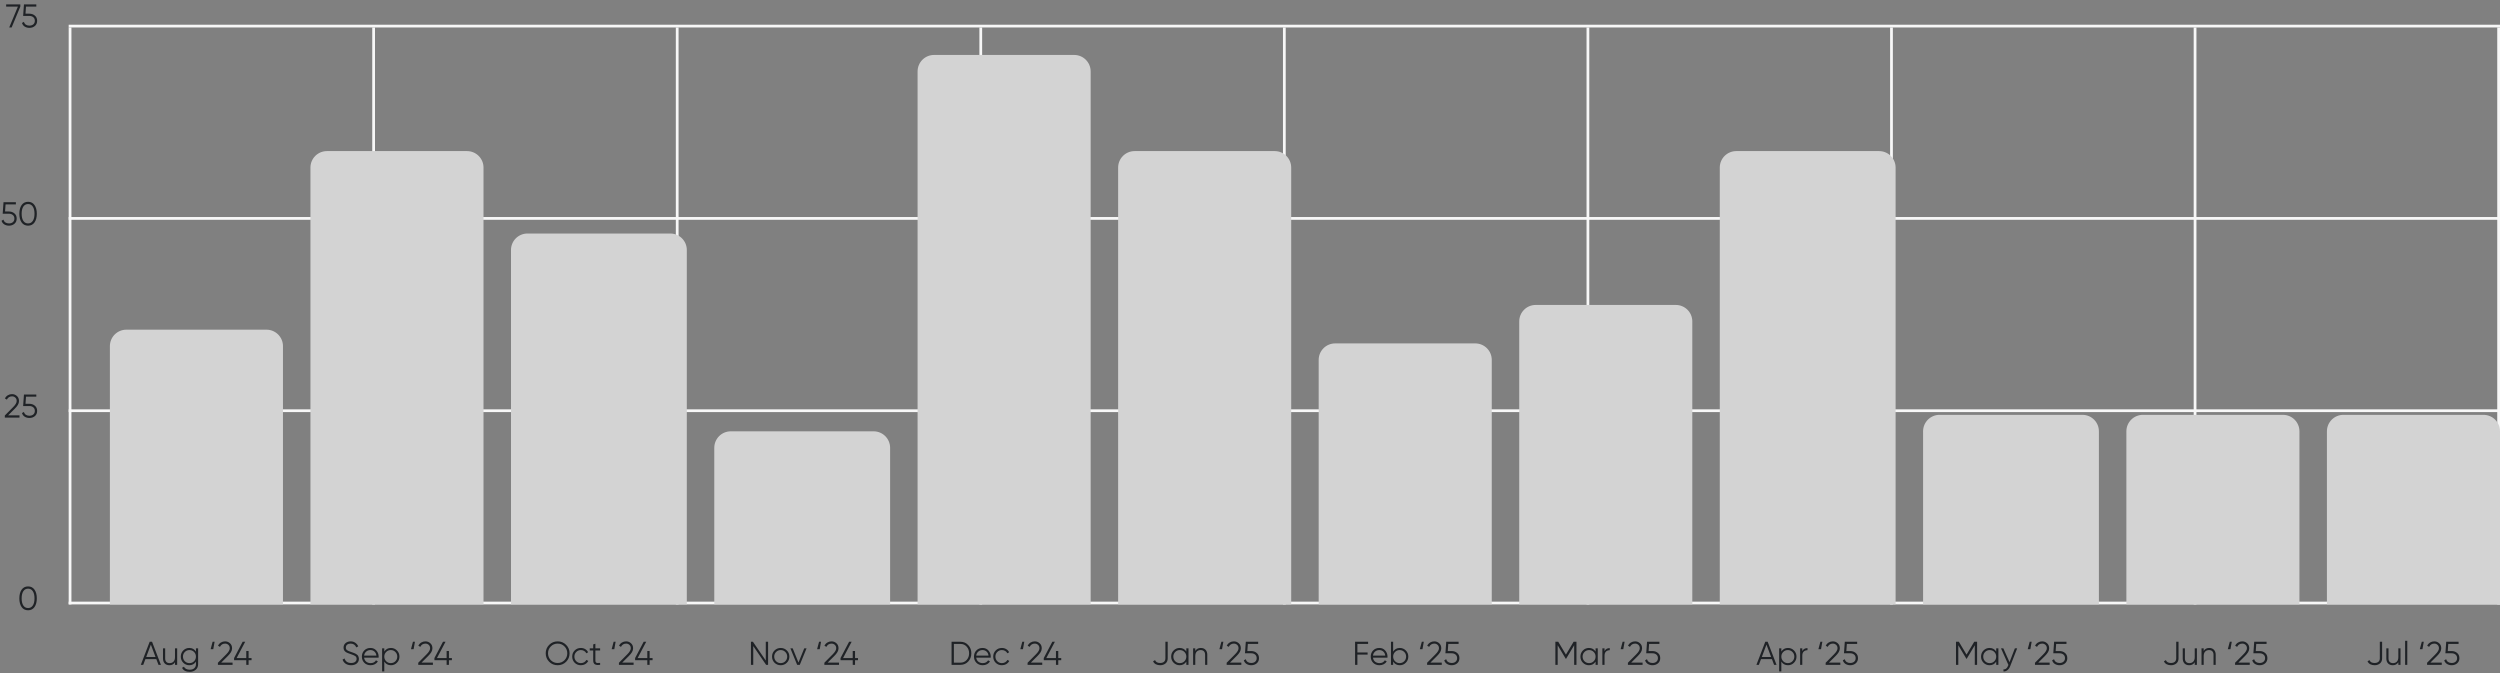 <svg width="910" height="245" viewBox="0 0 910 245" fill="none" xmlns="http://www.w3.org/2000/svg">
<rect x="0" y="0" width="910" height="245" fill="#808080" stroke="none"/>
<line x1="25.5" y1="220" x2="25.5" y2="10" stroke="#F7F7F7"/>
<line x1="136" y1="220" x2="136" y2="10" stroke="#F7F7F7"/>
<line x1="246.5" y1="220" x2="246.5" y2="10" stroke="#F7F7F7"/>
<line x1="357" y1="220" x2="357" y2="10" stroke="#F7F7F7"/>
<line x1="467.5" y1="220" x2="467.5" y2="10" stroke="#F7F7F7"/>
<line x1="578" y1="220" x2="578" y2="10" stroke="#F7F7F7"/>
<line x1="688.5" y1="220" x2="688.5" y2="10" stroke="#F7F7F7"/>
<line x1="799" y1="220" x2="799" y2="10" stroke="#F7F7F7"/>
<line x1="909.5" y1="220" x2="909.5" y2="10" stroke="#F7F7F7"/>
<line x1="25" y1="219.5" x2="910" y2="219.5" stroke="#F7F7F7"/>
<line x1="25" y1="149.5" x2="910" y2="149.5" stroke="#F7F7F7"/>
<line x1="25" y1="79.5" x2="910" y2="79.5" stroke="#F7F7F7"/>
<line x1="25" y1="9.5" x2="910" y2="9.5" stroke="#F7F7F7"/>
<path d="M12.561 220.968C12.009 221.752 11.229 222.144 10.221 222.144C9.213 222.144 8.429 221.752 7.869 220.968C7.317 220.176 7.041 219.12 7.041 217.8C7.041 216.48 7.317 215.428 7.869 214.644C8.429 213.852 9.213 213.456 10.221 213.456C11.229 213.456 12.009 213.852 12.561 214.644C13.121 215.428 13.401 216.48 13.401 217.8C13.401 219.12 13.121 220.176 12.561 220.968ZM8.493 220.404C8.909 221.02 9.485 221.328 10.221 221.328C10.957 221.328 11.529 221.02 11.937 220.404C12.353 219.788 12.561 218.92 12.561 217.8C12.561 216.68 12.353 215.812 11.937 215.196C11.529 214.58 10.957 214.272 10.221 214.272C9.485 214.272 8.909 214.58 8.493 215.196C8.085 215.812 7.881 216.68 7.881 217.8C7.881 218.92 8.085 219.788 8.493 220.404Z" fill="#1F2226"/>
<path d="M1.753 152V151.244L4.777 148.196C5.641 147.332 6.073 146.592 6.073 145.976C6.073 145.44 5.905 145.024 5.569 144.728C5.241 144.424 4.845 144.272 4.381 144.272C3.517 144.272 2.889 144.668 2.497 145.46L1.789 145.04C2.053 144.52 2.413 144.128 2.869 143.864C3.325 143.592 3.829 143.456 4.381 143.456C5.053 143.456 5.641 143.684 6.145 144.14C6.657 144.588 6.913 145.2 6.913 145.976C6.913 146.464 6.777 146.932 6.505 147.38C6.233 147.828 5.849 148.3 5.353 148.796L2.953 151.184H7.093V152H1.753ZM10.7 146.984C11.483 146.984 12.148 147.216 12.691 147.68C13.243 148.136 13.52 148.764 13.52 149.564C13.52 150.364 13.243 150.996 12.691 151.46C12.148 151.916 11.483 152.144 10.7 152.144C10.068 152.144 9.504 151.992 9.008 151.688C8.512 151.376 8.176 150.932 8 150.356L8.708 149.948C8.828 150.396 9.064 150.74 9.416 150.98C9.776 151.212 10.204 151.328 10.7 151.328C11.275 151.328 11.748 151.176 12.116 150.872C12.492 150.56 12.68 150.124 12.68 149.564C12.68 149.004 12.492 148.572 12.116 148.268C11.748 147.956 11.275 147.8 10.7 147.8H8.42L8.72 143.6H13.22V144.392H9.464L9.284 146.984H10.7Z" fill="#1F2226"/>
<path d="M3.258 76.984C4.042 76.984 4.706 77.216 5.25 77.68C5.802 78.136 6.078 78.764 6.078 79.564C6.078 80.364 5.802 80.996 5.25 81.46C4.706 81.916 4.042 82.144 3.258 82.144C2.626 82.144 2.062 81.992 1.566 81.688C1.07 81.376 0.734 80.932 0.558 80.356L1.266 79.948C1.386 80.396 1.622 80.74 1.974 80.98C2.334 81.212 2.762 81.328 3.258 81.328C3.834 81.328 4.306 81.176 4.674 80.872C5.05 80.56 5.238 80.124 5.238 79.564C5.238 79.004 5.05 78.572 4.674 78.268C4.306 77.956 3.834 77.8 3.258 77.8H0.978L1.278 73.6H5.778V74.392H2.022L1.842 76.984H3.258ZM12.561 80.968C12.009 81.752 11.229 82.144 10.221 82.144C9.213 82.144 8.429 81.752 7.869 80.968C7.317 80.176 7.041 79.12 7.041 77.8C7.041 76.48 7.317 75.428 7.869 74.644C8.429 73.852 9.213 73.456 10.221 73.456C11.229 73.456 12.009 73.852 12.561 74.644C13.121 75.428 13.401 76.48 13.401 77.8C13.401 79.12 13.121 80.176 12.561 80.968ZM8.493 80.404C8.909 81.02 9.485 81.328 10.221 81.328C10.957 81.328 11.529 81.02 11.937 80.404C12.353 79.788 12.561 78.92 12.561 77.8C12.561 76.68 12.353 75.812 11.937 75.196C11.529 74.58 10.957 74.272 10.221 74.272C9.485 74.272 8.909 74.58 8.493 75.196C8.085 75.812 7.881 76.68 7.881 77.8C7.881 78.92 8.085 79.788 8.493 80.404Z" fill="#1F2226"/>
<path d="M2.24 1.6H7.4V2.392L4.232 10H3.356L6.524 2.392H2.24V1.6ZM10.7 4.984C11.483 4.984 12.148 5.216 12.691 5.68C13.243 6.136 13.52 6.764 13.52 7.564C13.52 8.364 13.243 8.996 12.691 9.46C12.148 9.916 11.483 10.144 10.7 10.144C10.068 10.144 9.504 9.992 9.008 9.688C8.512 9.376 8.176 8.932 8 8.356L8.708 7.948C8.828 8.396 9.064 8.74 9.416 8.98C9.776 9.212 10.204 9.328 10.7 9.328C11.275 9.328 11.748 9.176 12.116 8.872C12.492 8.56 12.68 8.124 12.68 7.564C12.68 7.004 12.492 6.572 12.116 6.268C11.748 5.956 11.275 5.8 10.7 5.8H8.42L8.72 1.6H13.22V2.392H9.464L9.284 4.984H10.7Z" fill="#1F2226"/>
<path d="M57.685 242L56.905 239.936H52.921L52.141 242H51.253L54.481 233.6H55.345L58.573 242H57.685ZM53.221 239.144H56.605L54.913 234.644L53.221 239.144ZM63.697 236H64.489V242H63.697V241.064C63.249 241.784 62.577 242.144 61.681 242.144C60.953 242.144 60.377 241.924 59.953 241.484C59.537 241.036 59.329 240.436 59.329 239.684V236H60.121V239.684C60.121 240.22 60.261 240.636 60.541 240.932C60.829 241.228 61.233 241.376 61.753 241.376C62.329 241.376 62.797 241.196 63.157 240.836C63.517 240.468 63.697 239.904 63.697 239.144V236ZM71.324 236H72.116V241.76C72.116 242.624 71.82 243.304 71.228 243.8C70.636 244.296 69.928 244.544 69.104 244.544C67.696 244.544 66.748 244.056 66.26 243.08L66.956 242.684C67.316 243.412 68.032 243.776 69.104 243.776C69.792 243.776 70.332 243.592 70.724 243.224C71.124 242.864 71.324 242.376 71.324 241.76V240.824C70.772 241.704 69.964 242.144 68.9 242.144C68.044 242.144 67.312 241.84 66.704 241.232C66.104 240.624 65.804 239.88 65.804 239C65.804 238.12 66.104 237.376 66.704 236.768C67.312 236.16 68.044 235.856 68.9 235.856C69.964 235.856 70.772 236.296 71.324 237.176V236ZM67.28 240.692C67.736 241.148 68.296 241.376 68.96 241.376C69.624 241.376 70.184 241.148 70.64 240.692C71.096 240.228 71.324 239.664 71.324 239C71.324 238.336 71.096 237.776 70.64 237.32C70.184 236.856 69.624 236.624 68.96 236.624C68.296 236.624 67.736 236.856 67.28 237.32C66.824 237.776 66.596 238.336 66.596 239C66.596 239.664 66.824 240.228 67.28 240.692ZM76.673 236.3L77.393 233.6H78.113L77.633 236.3H76.673ZM79.316 242V241.244L82.34 238.196C83.204 237.332 83.636 236.592 83.636 235.976C83.636 235.44 83.468 235.024 83.132 234.728C82.804 234.424 82.408 234.272 81.944 234.272C81.08 234.272 80.452 234.668 80.06 235.46L79.352 235.04C79.616 234.52 79.976 234.128 80.432 233.864C80.888 233.592 81.392 233.456 81.944 233.456C82.616 233.456 83.204 233.684 83.708 234.14C84.22 234.588 84.476 235.2 84.476 235.976C84.476 236.464 84.34 236.932 84.068 237.38C83.796 237.828 83.412 238.3 82.916 238.796L80.516 241.184H84.656V242H79.316ZM91.566 239.528V240.32H90.486V242H89.646V240.32H85.206V239.528L88.326 233.6H89.25L86.13 239.528H89.646V236.96H90.486V239.528H91.566Z" fill="#1F2226"/>
<path d="M127.809 242.144C127.041 242.144 126.381 241.964 125.829 241.604C125.285 241.236 124.905 240.732 124.689 240.092L125.409 239.672C125.561 240.192 125.841 240.6 126.249 240.896C126.657 241.184 127.181 241.328 127.821 241.328C128.445 241.328 128.929 241.192 129.273 240.92C129.625 240.64 129.801 240.272 129.801 239.816C129.801 239.376 129.641 239.044 129.321 238.82C129.001 238.596 128.473 238.364 127.737 238.124C126.865 237.836 126.289 237.604 126.009 237.428C125.369 237.044 125.049 236.488 125.049 235.76C125.049 235.048 125.297 234.488 125.793 234.08C126.289 233.664 126.901 233.456 127.629 233.456C128.285 233.456 128.853 233.628 129.333 233.972C129.813 234.308 130.169 234.74 130.401 235.268L129.693 235.664C129.309 234.736 128.621 234.272 127.629 234.272C127.109 234.272 126.689 234.4 126.369 234.656C126.049 234.912 125.889 235.268 125.889 235.724C125.889 236.14 126.033 236.452 126.321 236.66C126.609 236.868 127.085 237.08 127.749 237.296C128.053 237.4 128.269 237.476 128.397 237.524C128.533 237.564 128.725 237.636 128.973 237.74C129.229 237.836 129.417 237.924 129.537 238.004C129.657 238.076 129.801 238.18 129.969 238.316C130.145 238.444 130.269 238.576 130.341 238.712C130.421 238.84 130.489 239 130.545 239.192C130.609 239.376 130.641 239.576 130.641 239.792C130.641 240.504 130.381 241.076 129.861 241.508C129.341 241.932 128.657 242.144 127.809 242.144ZM134.852 235.856C135.74 235.856 136.456 236.172 137 236.804C137.552 237.428 137.828 238.168 137.828 239.024C137.828 239.112 137.82 239.236 137.804 239.396H132.536C132.616 240.004 132.872 240.488 133.304 240.848C133.744 241.2 134.284 241.376 134.924 241.376C135.38 241.376 135.772 241.284 136.1 241.1C136.436 240.908 136.688 240.66 136.856 240.356L137.552 240.764C137.288 241.188 136.928 241.524 136.472 241.772C136.016 242.02 135.496 242.144 134.912 242.144C133.968 242.144 133.2 241.848 132.608 241.256C132.016 240.664 131.72 239.912 131.72 239C131.72 238.104 132.012 237.356 132.596 236.756C133.18 236.156 133.932 235.856 134.852 235.856ZM134.852 236.624C134.228 236.624 133.704 236.812 133.28 237.188C132.864 237.556 132.616 238.036 132.536 238.628H137.012C136.932 237.996 136.688 237.504 136.28 237.152C135.872 236.8 135.396 236.624 134.852 236.624ZM142.304 235.856C143.16 235.856 143.888 236.16 144.488 236.768C145.096 237.376 145.4 238.12 145.4 239C145.4 239.88 145.096 240.624 144.488 241.232C143.888 241.84 143.16 242.144 142.304 242.144C141.24 242.144 140.432 241.704 139.88 240.824V244.4H139.088V236H139.88V237.176C140.432 236.296 141.24 235.856 142.304 235.856ZM140.564 240.692C141.02 241.148 141.58 241.376 142.244 241.376C142.908 241.376 143.468 241.148 143.924 240.692C144.38 240.228 144.608 239.664 144.608 239C144.608 238.336 144.38 237.776 143.924 237.32C143.468 236.856 142.908 236.624 142.244 236.624C141.58 236.624 141.02 236.856 140.564 237.32C140.108 237.776 139.88 238.336 139.88 239C139.88 239.664 140.108 240.228 140.564 240.692ZM149.597 236.3L150.317 233.6H151.037L150.557 236.3H149.597ZM152.24 242V241.244L155.264 238.196C156.128 237.332 156.56 236.592 156.56 235.976C156.56 235.44 156.392 235.024 156.056 234.728C155.728 234.424 155.332 234.272 154.868 234.272C154.004 234.272 153.376 234.668 152.984 235.46L152.276 235.04C152.54 234.52 152.9 234.128 153.356 233.864C153.812 233.592 154.316 233.456 154.868 233.456C155.54 233.456 156.128 233.684 156.632 234.14C157.144 234.588 157.4 235.2 157.4 235.976C157.4 236.464 157.264 236.932 156.992 237.38C156.72 237.828 156.336 238.3 155.84 238.796L153.44 241.184H157.58V242H152.24ZM164.49 239.528V240.32H163.41V242H162.57V240.32H158.13V239.528L161.25 233.6H162.174L159.054 239.528H162.57V236.96H163.41V239.528H164.49Z" fill="#1F2226"/>
<path d="M206.068 240.884C205.228 241.724 204.2 242.144 202.984 242.144C201.768 242.144 200.74 241.724 199.9 240.884C199.06 240.036 198.64 239.008 198.64 237.8C198.64 236.592 199.06 235.568 199.9 234.728C200.74 233.88 201.768 233.456 202.984 233.456C204.2 233.456 205.228 233.88 206.068 234.728C206.908 235.568 207.328 236.592 207.328 237.8C207.328 239.008 206.908 240.036 206.068 240.884ZM200.488 240.308C201.16 240.988 201.992 241.328 202.984 241.328C203.976 241.328 204.808 240.988 205.48 240.308C206.152 239.62 206.488 238.784 206.488 237.8C206.488 236.816 206.152 235.984 205.48 235.304C204.808 234.616 203.976 234.272 202.984 234.272C201.992 234.272 201.16 234.616 200.488 235.304C199.816 235.984 199.48 236.816 199.48 237.8C199.48 238.784 199.816 239.62 200.488 240.308ZM211.441 242.144C210.537 242.144 209.785 241.844 209.185 241.244C208.585 240.636 208.285 239.888 208.285 239C208.285 238.112 208.585 237.368 209.185 236.768C209.785 236.16 210.537 235.856 211.441 235.856C212.033 235.856 212.565 236 213.037 236.288C213.509 236.568 213.853 236.948 214.069 237.428L213.421 237.8C213.261 237.44 213.001 237.156 212.641 236.948C212.289 236.732 211.889 236.624 211.441 236.624C210.777 236.624 210.217 236.856 209.761 237.32C209.305 237.776 209.077 238.336 209.077 239C209.077 239.664 209.305 240.228 209.761 240.692C210.217 241.148 210.777 241.376 211.441 241.376C211.889 241.376 212.289 241.272 212.641 241.064C212.993 240.848 213.269 240.56 213.469 240.2L214.129 240.584C213.881 241.064 213.517 241.444 213.037 241.724C212.557 242.004 212.025 242.144 211.441 242.144ZM218.446 236.768H216.718V240.404C216.718 240.732 216.782 240.968 216.91 241.112C217.038 241.248 217.23 241.32 217.486 241.328C217.742 241.328 218.062 241.32 218.446 241.304V242C217.606 242.128 216.974 242.068 216.55 241.82C216.134 241.572 215.926 241.1 215.926 240.404V236.768H214.666V236H215.926V234.56L216.718 234.32V236H218.446V236.768ZM222.646 236.3L223.366 233.6H224.086L223.606 236.3H222.646ZM225.289 242V241.244L228.313 238.196C229.177 237.332 229.609 236.592 229.609 235.976C229.609 235.44 229.441 235.024 229.105 234.728C228.777 234.424 228.381 234.272 227.917 234.272C227.053 234.272 226.425 234.668 226.033 235.46L225.325 235.04C225.589 234.52 225.949 234.128 226.405 233.864C226.861 233.592 227.365 233.456 227.917 233.456C228.589 233.456 229.177 233.684 229.681 234.14C230.193 234.588 230.449 235.2 230.449 235.976C230.449 236.464 230.313 236.932 230.041 237.38C229.769 237.828 229.385 238.3 228.889 238.796L226.489 241.184H230.629V242H225.289ZM237.539 239.528V240.32H236.459V242H235.619V240.32H231.179V239.528L234.299 233.6H235.223L232.103 239.528H235.619V236.96H236.459V239.528H237.539Z" fill="#1F2226"/>
<path d="M278.745 233.6H279.585V242H278.865L274.185 235.16V242H273.345V233.6H274.065L278.745 240.44V233.6ZM286.409 241.244C285.801 241.844 285.057 242.144 284.177 242.144C283.297 242.144 282.549 241.844 281.933 241.244C281.325 240.636 281.021 239.888 281.021 239C281.021 238.112 281.325 237.368 281.933 236.768C282.549 236.16 283.297 235.856 284.177 235.856C285.057 235.856 285.801 236.16 286.409 236.768C287.025 237.368 287.333 238.112 287.333 239C287.333 239.888 287.025 240.636 286.409 241.244ZM282.497 240.692C282.953 241.148 283.513 241.376 284.177 241.376C284.841 241.376 285.401 241.148 285.857 240.692C286.313 240.228 286.541 239.664 286.541 239C286.541 238.336 286.313 237.776 285.857 237.32C285.401 236.856 284.841 236.624 284.177 236.624C283.513 236.624 282.953 236.856 282.497 237.32C282.041 237.776 281.813 238.336 281.813 239C281.813 239.664 282.041 240.228 282.497 240.692ZM292.744 236H293.584L291.124 242H290.164L287.704 236H288.544L290.644 241.172L292.744 236ZM297.421 236.3L298.141 233.6H298.861L298.381 236.3H297.421ZM300.064 242V241.244L303.088 238.196C303.952 237.332 304.384 236.592 304.384 235.976C304.384 235.44 304.216 235.024 303.88 234.728C303.552 234.424 303.156 234.272 302.692 234.272C301.828 234.272 301.2 234.668 300.808 235.46L300.1 235.04C300.364 234.52 300.724 234.128 301.18 233.864C301.636 233.592 302.14 233.456 302.692 233.456C303.364 233.456 303.952 233.684 304.456 234.14C304.968 234.588 305.224 235.2 305.224 235.976C305.224 236.464 305.088 236.932 304.816 237.38C304.544 237.828 304.16 238.3 303.664 238.796L301.264 241.184H305.404V242H300.064ZM312.314 239.528V240.32H311.234V242H310.394V240.32H305.954V239.528L309.074 233.6H309.998L306.878 239.528H310.394V236.96H311.234V239.528H312.314Z" fill="#1F2226"/>
<path d="M349.61 233.6C350.754 233.6 351.698 234.008 352.442 234.824C353.194 235.632 353.57 236.624 353.57 237.8C353.57 238.976 353.194 239.972 352.442 240.788C351.698 241.596 350.754 242 349.61 242H346.37V233.6H349.61ZM349.61 241.208C350.53 241.208 351.282 240.88 351.866 240.224C352.458 239.568 352.754 238.76 352.754 237.8C352.754 236.84 352.458 236.032 351.866 235.376C351.282 234.72 350.53 234.392 349.61 234.392H347.21V241.208H349.61ZM357.659 235.856C358.547 235.856 359.263 236.172 359.807 236.804C360.359 237.428 360.635 238.168 360.635 239.024C360.635 239.112 360.627 239.236 360.611 239.396H355.343C355.423 240.004 355.679 240.488 356.111 240.848C356.551 241.2 357.091 241.376 357.731 241.376C358.187 241.376 358.579 241.284 358.907 241.1C359.243 240.908 359.495 240.66 359.663 240.356L360.359 240.764C360.095 241.188 359.735 241.524 359.279 241.772C358.823 242.02 358.303 242.144 357.719 242.144C356.775 242.144 356.007 241.848 355.415 241.256C354.823 240.664 354.527 239.912 354.527 239C354.527 238.104 354.819 237.356 355.403 236.756C355.987 236.156 356.739 235.856 357.659 235.856ZM357.659 236.624C357.035 236.624 356.511 236.812 356.087 237.188C355.671 237.556 355.423 238.036 355.343 238.628H359.819C359.739 237.996 359.495 237.504 359.087 237.152C358.679 236.8 358.203 236.624 357.659 236.624ZM364.691 242.144C363.787 242.144 363.035 241.844 362.435 241.244C361.835 240.636 361.535 239.888 361.535 239C361.535 238.112 361.835 237.368 362.435 236.768C363.035 236.16 363.787 235.856 364.691 235.856C365.283 235.856 365.815 236 366.287 236.288C366.759 236.568 367.103 236.948 367.319 237.428L366.671 237.8C366.511 237.44 366.251 237.156 365.891 236.948C365.539 236.732 365.139 236.624 364.691 236.624C364.027 236.624 363.467 236.856 363.011 237.32C362.555 237.776 362.327 238.336 362.327 239C362.327 239.664 362.555 240.228 363.011 240.692C363.467 241.148 364.027 241.376 364.691 241.376C365.139 241.376 365.539 241.272 365.891 241.064C366.243 240.848 366.519 240.56 366.719 240.2L367.379 240.584C367.131 241.064 366.767 241.444 366.287 241.724C365.807 242.004 365.275 242.144 364.691 242.144ZM371.396 236.3L372.116 233.6H372.836L372.356 236.3H371.396ZM374.039 242V241.244L377.063 238.196C377.927 237.332 378.359 236.592 378.359 235.976C378.359 235.44 378.191 235.024 377.855 234.728C377.527 234.424 377.131 234.272 376.667 234.272C375.803 234.272 375.175 234.668 374.783 235.46L374.075 235.04C374.339 234.52 374.699 234.128 375.155 233.864C375.611 233.592 376.115 233.456 376.667 233.456C377.339 233.456 377.927 233.684 378.431 234.14C378.943 234.588 379.199 235.2 379.199 235.976C379.199 236.464 379.063 236.932 378.791 237.38C378.519 237.828 378.135 238.3 377.639 238.796L375.239 241.184H379.379V242H374.039ZM386.289 239.528V240.32H385.209V242H384.369V240.32H379.929V239.528L383.049 233.6H383.973L380.853 239.528H384.369V236.96H385.209V239.528H386.289Z" fill="#1F2226"/>
<path d="M422.284 242.144C421.7 242.144 421.176 242.024 420.712 241.784C420.256 241.536 419.928 241.176 419.728 240.704L420.436 240.284C420.7 240.98 421.316 241.328 422.284 241.328C422.868 241.328 423.332 241.188 423.676 240.908C424.028 240.628 424.204 240.2 424.204 239.624V233.6H425.044V239.624C425.044 240.44 424.78 241.064 424.252 241.496C423.732 241.928 423.076 242.144 422.284 242.144ZM431.822 236H432.614V242H431.822V240.824C431.27 241.704 430.462 242.144 429.398 242.144C428.542 242.144 427.81 241.84 427.202 241.232C426.602 240.624 426.302 239.88 426.302 239C426.302 238.12 426.602 237.376 427.202 236.768C427.81 236.16 428.542 235.856 429.398 235.856C430.462 235.856 431.27 236.296 431.822 237.176V236ZM427.778 240.692C428.234 241.148 428.794 241.376 429.458 241.376C430.122 241.376 430.682 241.148 431.138 240.692C431.594 240.228 431.822 239.664 431.822 239C431.822 238.336 431.594 237.776 431.138 237.32C430.682 236.856 430.122 236.624 429.458 236.624C428.794 236.624 428.234 236.856 427.778 237.32C427.322 237.776 427.094 238.336 427.094 239C427.094 239.664 427.322 240.228 427.778 240.692ZM437.099 235.856C437.827 235.856 438.399 236.08 438.815 236.528C439.239 236.968 439.451 237.564 439.451 238.316V242H438.659V238.316C438.659 237.78 438.515 237.364 438.227 237.068C437.947 236.772 437.547 236.624 437.027 236.624C436.451 236.624 435.983 236.808 435.623 237.176C435.263 237.536 435.083 238.096 435.083 238.856V242H434.291V236H435.083V236.936C435.531 236.216 436.203 235.856 437.099 235.856ZM443.863 236.3L444.583 233.6H445.303L444.823 236.3H443.863ZM446.505 242V241.244L449.529 238.196C450.393 237.332 450.825 236.592 450.825 235.976C450.825 235.44 450.657 235.024 450.321 234.728C449.993 234.424 449.597 234.272 449.133 234.272C448.269 234.272 447.641 234.668 447.249 235.46L446.541 235.04C446.805 234.52 447.165 234.128 447.621 233.864C448.077 233.592 448.581 233.456 449.133 233.456C449.805 233.456 450.393 233.684 450.897 234.14C451.409 234.588 451.665 235.2 451.665 235.976C451.665 236.464 451.529 236.932 451.257 237.38C450.985 237.828 450.601 238.3 450.105 238.796L447.705 241.184H451.845V242H446.505ZM455.451 236.984C456.235 236.984 456.899 237.216 457.443 237.68C457.995 238.136 458.271 238.764 458.271 239.564C458.271 240.364 457.995 240.996 457.443 241.46C456.899 241.916 456.235 242.144 455.451 242.144C454.819 242.144 454.255 241.992 453.759 241.688C453.263 241.376 452.927 240.932 452.751 240.356L453.459 239.948C453.579 240.396 453.815 240.74 454.167 240.98C454.527 241.212 454.955 241.328 455.451 241.328C456.027 241.328 456.499 241.176 456.867 240.872C457.243 240.56 457.431 240.124 457.431 239.564C457.431 239.004 457.243 238.572 456.867 238.268C456.499 237.956 456.027 237.8 455.451 237.8H453.171L453.471 233.6H457.971V234.392H454.215L454.035 236.984H455.451Z" fill="#1F2226"/>
<path d="M497.989 234.392H494.089V237.488H497.809V238.28H494.089V242H493.249V233.6H497.989V234.392ZM502.077 235.856C502.965 235.856 503.681 236.172 504.225 236.804C504.777 237.428 505.053 238.168 505.053 239.024C505.053 239.112 505.045 239.236 505.029 239.396H499.761C499.841 240.004 500.097 240.488 500.529 240.848C500.969 241.2 501.509 241.376 502.149 241.376C502.605 241.376 502.997 241.284 503.325 241.1C503.661 240.908 503.913 240.66 504.081 240.356L504.777 240.764C504.513 241.188 504.153 241.524 503.697 241.772C503.241 242.02 502.721 242.144 502.137 242.144C501.193 242.144 500.425 241.848 499.833 241.256C499.241 240.664 498.945 239.912 498.945 239C498.945 238.104 499.237 237.356 499.821 236.756C500.405 236.156 501.157 235.856 502.077 235.856ZM502.077 236.624C501.453 236.624 500.929 236.812 500.505 237.188C500.089 237.556 499.841 238.036 499.761 238.628H504.237C504.157 237.996 503.913 237.504 503.505 237.152C503.097 236.8 502.621 236.624 502.077 236.624ZM509.529 235.856C510.385 235.856 511.113 236.16 511.713 236.768C512.321 237.376 512.625 238.12 512.625 239C512.625 239.88 512.321 240.624 511.713 241.232C511.113 241.84 510.385 242.144 509.529 242.144C508.465 242.144 507.657 241.704 507.105 240.824V242H506.313V233.6H507.105V237.176C507.657 236.296 508.465 235.856 509.529 235.856ZM507.789 240.692C508.245 241.148 508.805 241.376 509.469 241.376C510.133 241.376 510.693 241.148 511.149 240.692C511.605 240.228 511.833 239.664 511.833 239C511.833 238.336 511.605 237.776 511.149 237.32C510.693 236.856 510.133 236.624 509.469 236.624C508.805 236.624 508.245 236.856 507.789 237.32C507.333 237.776 507.105 238.336 507.105 239C507.105 239.664 507.333 240.228 507.789 240.692ZM516.822 236.3L517.542 233.6H518.262L517.782 236.3H516.822ZM519.464 242V241.244L522.488 238.196C523.352 237.332 523.784 236.592 523.784 235.976C523.784 235.44 523.616 235.024 523.28 234.728C522.952 234.424 522.556 234.272 522.092 234.272C521.228 234.272 520.6 234.668 520.208 235.46L519.5 235.04C519.764 234.52 520.124 234.128 520.58 233.864C521.036 233.592 521.54 233.456 522.092 233.456C522.764 233.456 523.352 233.684 523.856 234.14C524.368 234.588 524.624 235.2 524.624 235.976C524.624 236.464 524.488 236.932 524.216 237.38C523.944 237.828 523.56 238.3 523.064 238.796L520.664 241.184H524.804V242H519.464ZM528.41 236.984C529.194 236.984 529.858 237.216 530.402 237.68C530.954 238.136 531.23 238.764 531.23 239.564C531.23 240.364 530.954 240.996 530.402 241.46C529.858 241.916 529.194 242.144 528.41 242.144C527.778 242.144 527.214 241.992 526.718 241.688C526.222 241.376 525.886 240.932 525.71 240.356L526.418 239.948C526.538 240.396 526.774 240.74 527.126 240.98C527.486 241.212 527.914 241.328 528.41 241.328C528.986 241.328 529.458 241.176 529.826 240.872C530.202 240.56 530.39 240.124 530.39 239.564C530.39 239.004 530.202 238.572 529.826 238.268C529.458 237.956 528.986 237.8 528.41 237.8H526.13L526.43 233.6H530.93V234.392H527.174L526.994 236.984H528.41Z" fill="#1F2226"/>
<path d="M573.835 233.6V242H572.995V234.872L570.055 239.792H569.935L566.995 234.872V242H566.155V233.6H567.199L569.995 238.28L572.791 233.6H573.835ZM580.793 236H581.585V242H580.793V240.824C580.241 241.704 579.433 242.144 578.369 242.144C577.513 242.144 576.781 241.84 576.173 241.232C575.573 240.624 575.273 239.88 575.273 239C575.273 238.12 575.573 237.376 576.173 236.768C576.781 236.16 577.513 235.856 578.369 235.856C579.433 235.856 580.241 236.296 580.793 237.176V236ZM576.749 240.692C577.205 241.148 577.765 241.376 578.429 241.376C579.093 241.376 579.653 241.148 580.109 240.692C580.565 240.228 580.793 239.664 580.793 239C580.793 238.336 580.565 237.776 580.109 237.32C579.653 236.856 579.093 236.624 578.429 236.624C577.765 236.624 577.205 236.856 576.749 237.32C576.293 237.776 576.065 238.336 576.065 239C576.065 239.664 576.293 240.228 576.749 240.692ZM584.054 236.996C584.422 236.268 585.054 235.904 585.95 235.904V236.672C585.406 236.672 584.954 236.832 584.594 237.152C584.234 237.472 584.054 237.976 584.054 238.664V242H583.262V236H584.054V236.996ZM589.915 236.3L590.635 233.6H591.355L590.875 236.3H589.915ZM592.558 242V241.244L595.582 238.196C596.446 237.332 596.878 236.592 596.878 235.976C596.878 235.44 596.71 235.024 596.374 234.728C596.046 234.424 595.65 234.272 595.186 234.272C594.322 234.272 593.694 234.668 593.302 235.46L592.594 235.04C592.858 234.52 593.218 234.128 593.674 233.864C594.13 233.592 594.634 233.456 595.186 233.456C595.858 233.456 596.446 233.684 596.95 234.14C597.462 234.588 597.718 235.2 597.718 235.976C597.718 236.464 597.582 236.932 597.31 237.38C597.038 237.828 596.654 238.3 596.158 238.796L593.758 241.184H597.898V242H592.558ZM601.504 236.984C602.288 236.984 602.952 237.216 603.496 237.68C604.048 238.136 604.324 238.764 604.324 239.564C604.324 240.364 604.048 240.996 603.496 241.46C602.952 241.916 602.288 242.144 601.504 242.144C600.872 242.144 600.308 241.992 599.812 241.688C599.316 241.376 598.98 240.932 598.804 240.356L599.512 239.948C599.632 240.396 599.868 240.74 600.22 240.98C600.58 241.212 601.008 241.328 601.504 241.328C602.08 241.328 602.552 241.176 602.92 240.872C603.296 240.56 603.484 240.124 603.484 239.564C603.484 239.004 603.296 238.572 602.92 238.268C602.552 237.956 602.08 237.8 601.504 237.8H599.224L599.524 233.6H604.024V234.392H600.268L600.088 236.984H601.504Z" fill="#1F2226"/>
<path d="M645.767 242L644.987 239.936H641.003L640.223 242H639.335L642.563 233.6H643.427L646.655 242H645.767ZM641.303 239.144H644.687L642.995 234.644L641.303 239.144ZM650.829 235.856C651.685 235.856 652.413 236.16 653.013 236.768C653.621 237.376 653.925 238.12 653.925 239C653.925 239.88 653.621 240.624 653.013 241.232C652.413 241.84 651.685 242.144 650.829 242.144C649.765 242.144 648.957 241.704 648.405 240.824V244.4H647.613V236H648.405V237.176C648.957 236.296 649.765 235.856 650.829 235.856ZM649.089 240.692C649.545 241.148 650.105 241.376 650.769 241.376C651.433 241.376 651.993 241.148 652.449 240.692C652.905 240.228 653.133 239.664 653.133 239C653.133 238.336 652.905 237.776 652.449 237.32C651.993 236.856 651.433 236.624 650.769 236.624C650.105 236.624 649.545 236.856 649.089 237.32C648.633 237.776 648.405 238.336 648.405 239C648.405 239.664 648.633 240.228 649.089 240.692ZM656.034 236.996C656.402 236.268 657.034 235.904 657.93 235.904V236.672C657.386 236.672 656.934 236.832 656.574 237.152C656.214 237.472 656.034 237.976 656.034 238.664V242H655.242V236H656.034V236.996ZM661.896 236.3L662.616 233.6H663.336L662.856 236.3H661.896ZM664.539 242V241.244L667.563 238.196C668.427 237.332 668.859 236.592 668.859 235.976C668.859 235.44 668.691 235.024 668.355 234.728C668.027 234.424 667.631 234.272 667.167 234.272C666.303 234.272 665.675 234.668 665.283 235.46L664.575 235.04C664.839 234.52 665.199 234.128 665.655 233.864C666.111 233.592 666.615 233.456 667.167 233.456C667.839 233.456 668.427 233.684 668.931 234.14C669.443 234.588 669.699 235.2 669.699 235.976C669.699 236.464 669.563 236.932 669.291 237.38C669.019 237.828 668.635 238.3 668.139 238.796L665.739 241.184H669.879V242H664.539ZM673.485 236.984C674.269 236.984 674.933 237.216 675.477 237.68C676.029 238.136 676.305 238.764 676.305 239.564C676.305 240.364 676.029 240.996 675.477 241.46C674.933 241.916 674.269 242.144 673.485 242.144C672.853 242.144 672.289 241.992 671.793 241.688C671.297 241.376 670.961 240.932 670.785 240.356L671.493 239.948C671.613 240.396 671.849 240.74 672.201 240.98C672.561 241.212 672.989 241.328 673.485 241.328C674.061 241.328 674.533 241.176 674.901 240.872C675.277 240.56 675.465 240.124 675.465 239.564C675.465 239.004 675.277 238.572 674.901 238.268C674.533 237.956 674.061 237.8 673.485 237.8H671.205L671.505 233.6H676.005V234.392H672.249L672.069 236.984H673.485Z" fill="#1F2226"/>
<path d="M719.663 233.6V242H718.823V234.872L715.883 239.792H715.763L712.823 234.872V242H711.983V233.6H713.027L715.823 238.28L718.619 233.6H719.663ZM726.621 236H727.413V242H726.621V240.824C726.069 241.704 725.261 242.144 724.197 242.144C723.341 242.144 722.609 241.84 722.001 241.232C721.401 240.624 721.101 239.88 721.101 239C721.101 238.12 721.401 237.376 722.001 236.768C722.609 236.16 723.341 235.856 724.197 235.856C725.261 235.856 726.069 236.296 726.621 237.176V236ZM722.577 240.692C723.033 241.148 723.593 241.376 724.257 241.376C724.921 241.376 725.481 241.148 725.937 240.692C726.393 240.228 726.621 239.664 726.621 239C726.621 238.336 726.393 237.776 725.937 237.32C725.481 236.856 724.921 236.624 724.257 236.624C723.593 236.624 723.033 236.856 722.577 237.32C722.121 237.776 721.893 238.336 721.893 239C721.893 239.664 722.121 240.228 722.577 240.692ZM733.41 236H734.25L731.682 242.552C731.45 243.144 731.118 243.608 730.686 243.944C730.262 244.288 729.786 244.44 729.258 244.4V243.656C729.978 243.736 730.526 243.32 730.902 242.408L731.058 242.036L728.37 236H729.21L731.466 241.028L733.41 236ZM738.087 236.3L738.807 233.6H739.527L739.047 236.3H738.087ZM740.73 242V241.244L743.754 238.196C744.618 237.332 745.05 236.592 745.05 235.976C745.05 235.44 744.882 235.024 744.546 234.728C744.218 234.424 743.822 234.272 743.358 234.272C742.494 234.272 741.866 234.668 741.474 235.46L740.766 235.04C741.03 234.52 741.39 234.128 741.846 233.864C742.302 233.592 742.806 233.456 743.358 233.456C744.03 233.456 744.618 233.684 745.122 234.14C745.634 234.588 745.89 235.2 745.89 235.976C745.89 236.464 745.754 236.932 745.482 237.38C745.21 237.828 744.826 238.3 744.33 238.796L741.93 241.184H746.07V242H740.73ZM749.676 236.984C750.46 236.984 751.124 237.216 751.668 237.68C752.22 238.136 752.496 238.764 752.496 239.564C752.496 240.364 752.22 240.996 751.668 241.46C751.124 241.916 750.46 242.144 749.676 242.144C749.044 242.144 748.48 241.992 747.984 241.688C747.488 241.376 747.152 240.932 746.976 240.356L747.684 239.948C747.804 240.396 748.04 240.74 748.392 240.98C748.752 241.212 749.18 241.328 749.676 241.328C750.252 241.328 750.724 241.176 751.092 240.872C751.468 240.56 751.656 240.124 751.656 239.564C751.656 239.004 751.468 238.572 751.092 238.268C750.724 237.956 750.252 237.8 749.676 237.8H747.396L747.696 233.6H752.196V234.392H748.44L748.26 236.984H749.676Z" fill="#1F2226"/>
<path d="M790.224 242.144C789.64 242.144 789.116 242.024 788.652 241.784C788.196 241.536 787.868 241.176 787.668 240.704L788.376 240.284C788.64 240.98 789.256 241.328 790.224 241.328C790.808 241.328 791.272 241.188 791.616 240.908C791.968 240.628 792.144 240.2 792.144 239.624V233.6H792.984V239.624C792.984 240.44 792.72 241.064 792.192 241.496C791.672 241.928 791.016 242.144 790.224 242.144ZM798.884 236H799.676V242H798.884V241.064C798.436 241.784 797.764 242.144 796.868 242.144C796.14 242.144 795.564 241.924 795.14 241.484C794.724 241.036 794.516 240.436 794.516 239.684V236H795.308V239.684C795.308 240.22 795.448 240.636 795.728 240.932C796.016 241.228 796.42 241.376 796.94 241.376C797.516 241.376 797.984 241.196 798.344 240.836C798.704 240.468 798.884 239.904 798.884 239.144V236ZM804.16 235.856C804.888 235.856 805.46 236.08 805.876 236.528C806.3 236.968 806.512 237.564 806.512 238.316V242H805.72V238.316C805.72 237.78 805.576 237.364 805.288 237.068C805.008 236.772 804.608 236.624 804.088 236.624C803.512 236.624 803.044 236.808 802.684 237.176C802.324 237.536 802.144 238.096 802.144 238.856V242H801.352V236H802.144V236.936C802.592 236.216 803.264 235.856 804.16 235.856ZM810.923 236.3L811.643 233.6H812.363L811.883 236.3H810.923ZM813.566 242V241.244L816.59 238.196C817.454 237.332 817.886 236.592 817.886 235.976C817.886 235.44 817.718 235.024 817.382 234.728C817.054 234.424 816.658 234.272 816.194 234.272C815.33 234.272 814.702 234.668 814.31 235.46L813.602 235.04C813.866 234.52 814.226 234.128 814.682 233.864C815.138 233.592 815.642 233.456 816.194 233.456C816.866 233.456 817.454 233.684 817.958 234.14C818.47 234.588 818.726 235.2 818.726 235.976C818.726 236.464 818.59 236.932 818.318 237.38C818.046 237.828 817.662 238.3 817.166 238.796L814.766 241.184H818.906V242H813.566ZM822.512 236.984C823.296 236.984 823.96 237.216 824.504 237.68C825.056 238.136 825.332 238.764 825.332 239.564C825.332 240.364 825.056 240.996 824.504 241.46C823.96 241.916 823.296 242.144 822.512 242.144C821.88 242.144 821.316 241.992 820.82 241.688C820.324 241.376 819.988 240.932 819.812 240.356L820.52 239.948C820.64 240.396 820.876 240.74 821.228 240.98C821.588 241.212 822.016 241.328 822.512 241.328C823.088 241.328 823.56 241.176 823.928 240.872C824.304 240.56 824.492 240.124 824.492 239.564C824.492 239.004 824.304 238.572 823.928 238.268C823.56 237.956 823.088 237.8 822.512 237.8H820.232L820.532 233.6H825.032V234.392H821.276L821.096 236.984H822.512Z" fill="#1F2226"/>
<path d="M864.333 242.144C863.749 242.144 863.225 242.024 862.761 241.784C862.305 241.536 861.977 241.176 861.777 240.704L862.485 240.284C862.749 240.98 863.365 241.328 864.333 241.328C864.917 241.328 865.381 241.188 865.725 240.908C866.077 240.628 866.253 240.2 866.253 239.624V233.6H867.093V239.624C867.093 240.44 866.829 241.064 866.301 241.496C865.781 241.928 865.125 242.144 864.333 242.144ZM872.994 236H873.786V242H872.994V241.064C872.546 241.784 871.874 242.144 870.978 242.144C870.25 242.144 869.674 241.924 869.25 241.484C868.834 241.036 868.626 240.436 868.626 239.684V236H869.418V239.684C869.418 240.22 869.558 240.636 869.838 240.932C870.126 241.228 870.53 241.376 871.05 241.376C871.626 241.376 872.094 241.196 872.454 240.836C872.814 240.468 872.994 239.904 872.994 239.144V236ZM875.461 242V233.24H876.253V242H875.461ZM880.814 236.3L881.534 233.6H882.254L881.774 236.3H880.814ZM883.457 242V241.244L886.481 238.196C887.345 237.332 887.777 236.592 887.777 235.976C887.777 235.44 887.609 235.024 887.273 234.728C886.945 234.424 886.549 234.272 886.085 234.272C885.221 234.272 884.593 234.668 884.201 235.46L883.493 235.04C883.757 234.52 884.117 234.128 884.573 233.864C885.029 233.592 885.533 233.456 886.085 233.456C886.757 233.456 887.345 233.684 887.849 234.14C888.361 234.588 888.617 235.2 888.617 235.976C888.617 236.464 888.481 236.932 888.209 237.38C887.937 237.828 887.553 238.3 887.057 238.796L884.657 241.184H888.797V242H883.457ZM892.403 236.984C893.187 236.984 893.851 237.216 894.395 237.68C894.947 238.136 895.223 238.764 895.223 239.564C895.223 240.364 894.947 240.996 894.395 241.46C893.851 241.916 893.187 242.144 892.403 242.144C891.771 242.144 891.207 241.992 890.711 241.688C890.215 241.376 889.879 240.932 889.703 240.356L890.411 239.948C890.531 240.396 890.767 240.74 891.119 240.98C891.479 241.212 891.907 241.328 892.403 241.328C892.979 241.328 893.451 241.176 893.819 240.872C894.195 240.56 894.383 240.124 894.383 239.564C894.383 239.004 894.195 238.572 893.819 238.268C893.451 237.956 892.979 237.8 892.403 237.8H890.123L890.423 233.6H894.923V234.392H891.167L890.987 236.984H892.403Z" fill="#1F2226"/>
<path d="M40 126C40 122.686 42.686 120 46 120H97C100.314 120 103 122.686 103 126V220H40V126Z" fill="#D3D3D3"/>
<path d="M113 61C113 57.686 115.686 55 119 55H170C173.314 55 176 57.686 176 61V220H113V61Z" fill="#D3D3D3"/>
<path d="M186 91C186 87.686 188.686 85 192 85H244C247.314 85 250 87.686 250 91V220H186V91Z" fill="#D3D3D3"/>
<path d="M260 163C260 159.686 262.686 157 266 157H318C321.314 157 324 159.686 324 163V220H260V163Z" fill="#D3D3D3"/>
<path d="M334 26C334 22.686 336.686 20 340 20H391C394.314 20 397 22.686 397 26V220H334V26Z" fill="#D3D3D3"/>
<path d="M407 61C407 57.686 409.686 55 413 55H464C467.314 55 470 57.686 470 61V220H407V61Z" fill="#D3D3D3"/>
<path d="M480 131C480 127.686 482.686 125 486 125H537C540.314 125 543 127.686 543 131V220H480V131Z" fill="#D3D3D3"/>
<path d="M553 117C553 113.686 555.686 111 559 111H610C613.314 111 616 113.686 616 117V220H553V117Z" fill="#D3D3D3"/>
<path d="M626 61C626 57.686 628.686 55 632 55H684C687.314 55 690 57.686 690 61V220H626V61Z" fill="#D3D3D3"/>
<path d="M700 157C700 153.686 702.686 151 706 151H758C761.314 151 764 153.686 764 157V220H700V157Z" fill="#D3D3D3"/>
<path d="M774 157C774 153.686 776.686 151 780 151H831C834.314 151 837 153.686 837 157V220H774V157Z" fill="#D3D3D3"/>
<path d="M847 157C847 153.686 849.686 151 853 151H904C907.314 151 910 153.686 910 157V220H847V157Z" fill="#D3D3D3"/>
</svg>
